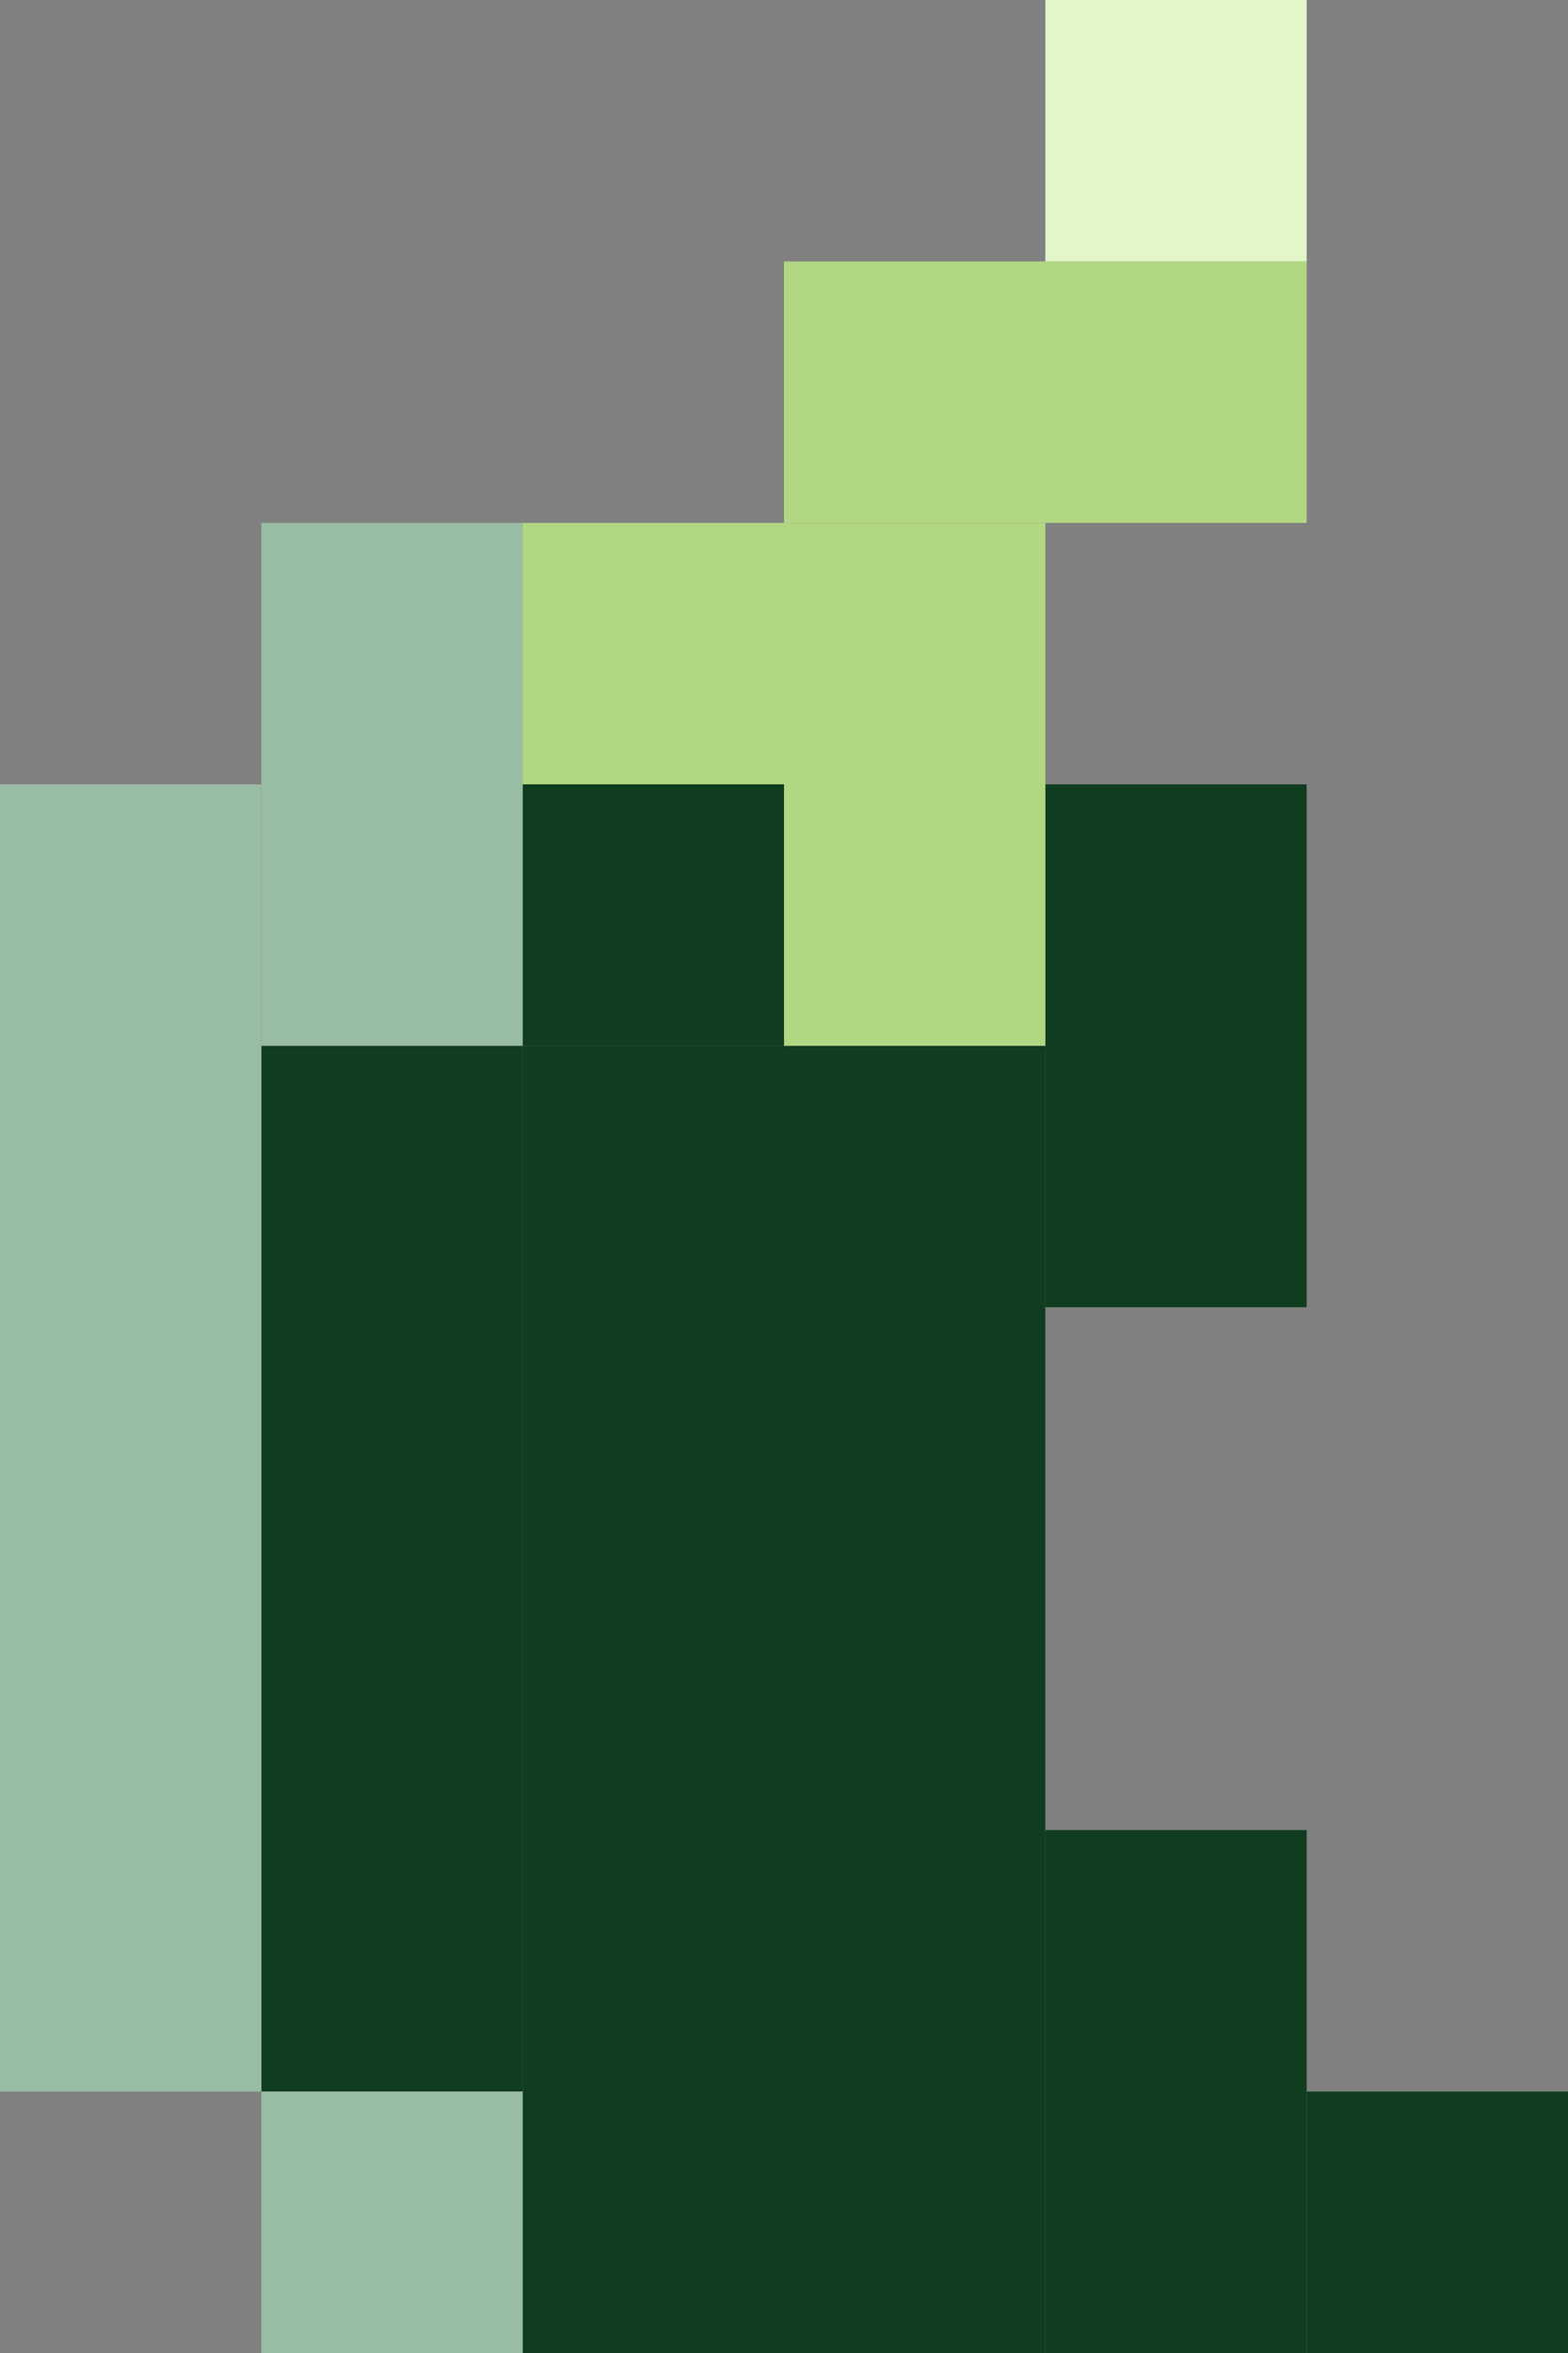 <?xml version="1.0" encoding="UTF-8"?>
<svg id="Layer_2" data-name="Layer 2" xmlns="http://www.w3.org/2000/svg" viewBox="0 0 60 90">
  <rect x="0" y="0" width="60" height="90" fill="#808080" stroke="none"/>
  <defs>
    <style>
      .cls-1 {
        fill: #99bca5;
      }

      .cls-1, .cls-2, .cls-3, .cls-4 {
        stroke-width: 0px;
      }

      .cls-2 {
        fill: #103c1f;
      }

      .cls-3 {
        fill: #b2d783;
      }

      .cls-4 {
        fill: #e2f6c8;
      }
    </style>
  </defs>
  <g id="Coral_Reef" data-name="Coral Reef">
    <g id="sea_cucumber" data-name="sea cucumber">
      <path id="Rectangle_358" data-name="Rectangle 358" class="cls-2" d="M20,40h20v50h-20v-50Z"/>
      <path id="Rectangle_377" data-name="Rectangle 377" class="cls-2" d="M10,40h10v40h-10v-40Z"/>
      <path id="Rectangle_378" data-name="Rectangle 378" class="cls-1" d="M10,80h10v10h-10v-10Z"/>
      <path id="Rectangle_362" data-name="Rectangle 362" class="cls-2" d="M40,70h10v20h-10v-20Z"/>
      <path id="Rectangle_390" data-name="Rectangle 390" class="cls-2" d="M50,80h10v10h-10v-10Z"/>
      <path id="Rectangle_367" data-name="Rectangle 367" class="cls-2" d="M40,30h10v20h-10v-20Z"/>
      <path id="Rectangle_359" data-name="Rectangle 359" class="cls-2" d="M20,30h10v10h-10v-10Z"/>
      <path id="Rectangle_360" data-name="Rectangle 360" class="cls-1" d="M10,20h10v20h-10v-20Z"/>
      <path id="Rectangle_361" data-name="Rectangle 361" class="cls-1" d="M0,30h10v50H0V30Z"/>
      <path id="Rectangle_363" data-name="Rectangle 363" class="cls-3" d="M20,20h20v10h-20v-10Z"/>
      <path id="Rectangle_365" data-name="Rectangle 365" class="cls-3" d="M30,10h20v10h-20v-10Z"/>
      <path id="Rectangle_366" data-name="Rectangle 366" class="cls-4" d="M40,0h10v10h-10V0Z"/>
      <path id="Rectangle_364" data-name="Rectangle 364" class="cls-3" d="M30,30h10v10h-10v-10Z"/>
    </g>
  </g>
</svg>